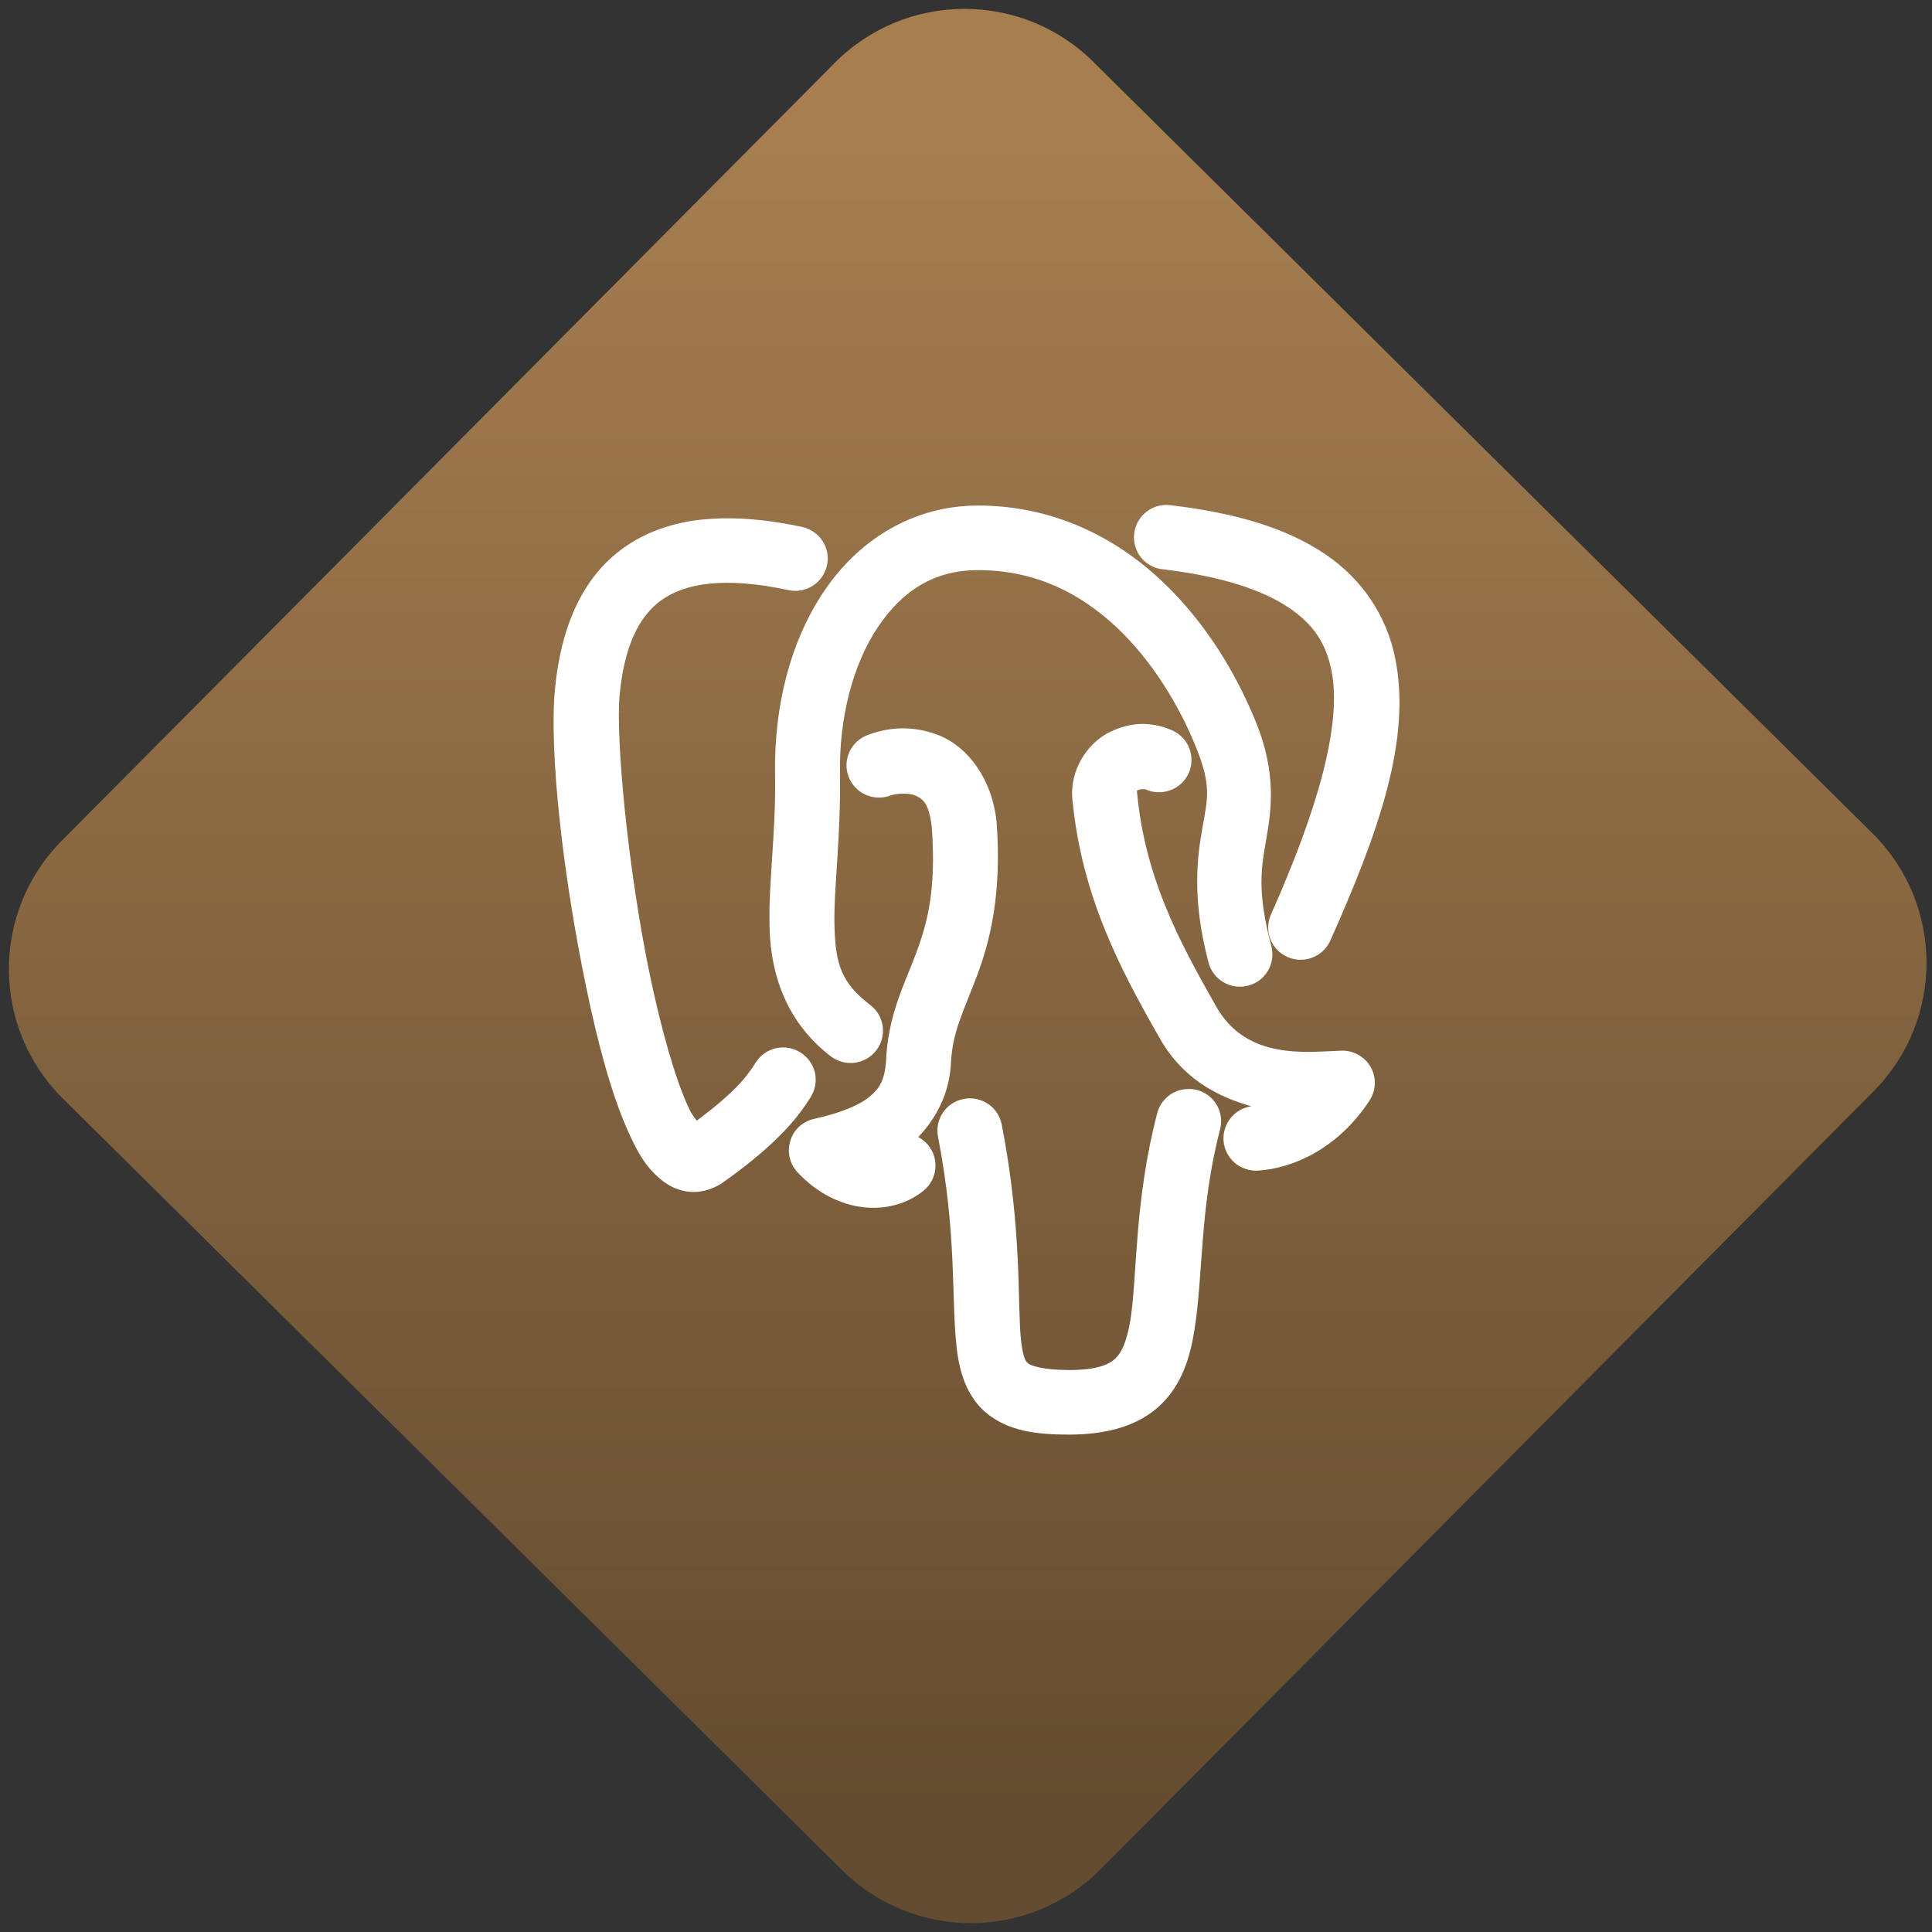 <svg width="64" height="64" viewBox="0 0 64 64" version="1.1"><rect x="0" y="0" width="64" height="64" fill="#333333" stroke="none"/><defs><linearGradient id="linear-pattern-0" gradientUnits="userSpaceOnUse" x1="0" y1="0" x2="0" y2="1" gradientTransform="matrix(60, 0, 0, 56, 0, 4)"><stop offset="0" stop-color="#a67e50" stop-opacity="1"/><stop offset="1" stop-color="#644c30" stop-opacity="1"/></linearGradient></defs><path fill="url(#linear-pattern-0)" fill-opacity="1" d="M 36.219 2.051 L 62.027 27.605 C 64.402 29.957 64.418 33.785 62.059 36.156 L 36.461 61.918 C 34.105 64.289 30.27 64.305 27.895 61.949 L 2.086 36.395 C -0.289 34.043 -0.305 30.215 2.051 27.844 L 27.652 2.082 C 30.008 -0.289 33.844 -0.305 36.219 2.051 Z M 36.219 2.051 " /><g transform="matrix(1.008,0,0,1.003,16.221,16.077)"><path fill-rule="nonzero" fill="rgb(100%, 100%, 100%)" fill-opacity="1" d="M 22.223 0.648 C 21.688 0.656 21.242 1.062 21.18 1.594 C 21.113 2.18 21.531 2.711 22.117 2.773 C 24.078 3.004 25.414 3.469 26.254 4.035 C 27.094 4.602 27.484 5.234 27.664 6.117 C 28.023 7.871 27.203 10.734 25.676 14.172 C 25.438 14.711 25.68 15.34 26.219 15.578 C 26.758 15.816 27.383 15.574 27.625 15.039 C 29.203 11.484 30.309 8.387 29.754 5.688 C 29.477 4.336 28.703 3.117 27.453 2.27 C 26.203 1.422 24.539 0.91 22.363 0.656 C 22.316 0.652 22.27 0.648 22.223 0.648 Z M 16.047 0.668 C 13.871 0.668 12.082 1.848 10.977 3.516 C 9.867 5.18 9.344 7.32 9.379 9.531 C 9.414 11.484 9.156 13.094 9.199 14.633 C 9.242 16.164 9.75 17.734 11.211 18.859 C 11.68 19.219 12.348 19.129 12.707 18.66 C 13.062 18.195 12.977 17.523 12.508 17.164 C 11.539 16.422 11.367 15.789 11.332 14.57 C 11.297 13.348 11.547 11.645 11.512 9.5 C 11.484 7.656 11.945 5.906 12.75 4.695 C 13.555 3.484 14.602 2.801 16.047 2.801 C 17.922 2.801 19.387 3.551 20.586 4.672 C 21.781 5.797 22.672 7.301 23.211 8.645 C 23.727 9.922 23.594 10.336 23.426 11.293 C 23.258 12.25 23.062 13.625 23.625 15.766 C 23.777 16.336 24.359 16.676 24.93 16.523 C 25.5 16.375 25.836 15.789 25.688 15.219 C 25.203 13.383 25.363 12.602 25.527 11.656 C 25.691 10.715 25.855 9.5 25.195 7.852 C 24.562 6.273 23.543 4.52 22.043 3.117 C 20.543 1.711 18.516 0.668 16.047 0.668 Z M 7.703 1.09 C 7.445 1.094 7.191 1.109 6.945 1.133 C 5.969 1.246 5.117 1.551 4.406 2.062 C 2.984 3.078 2.336 4.781 2.148 6.703 C 1.945 8.789 2.414 12.93 3.18 16.613 C 3.559 18.453 4.008 20.133 4.559 21.359 C 4.836 21.977 5.109 22.492 5.602 22.906 C 5.848 23.117 6.188 23.309 6.602 23.336 C 7.016 23.367 7.438 23.203 7.723 22.984 C 9.441 21.754 10.133 20.883 10.555 20.195 C 10.703 19.953 10.75 19.664 10.688 19.387 C 10.617 19.109 10.445 18.875 10.207 18.727 C 9.703 18.414 9.047 18.57 8.738 19.07 C 8.426 19.578 8 20.086 6.805 20.984 C 6.711 20.852 6.641 20.789 6.508 20.488 C 6.082 19.543 5.633 17.941 5.266 16.18 C 4.539 12.664 4.133 8.316 4.273 6.906 C 4.426 5.328 4.891 4.336 5.648 3.789 C 6.41 3.246 7.68 3 9.82 3.461 C 10.398 3.586 10.961 3.219 11.086 2.641 C 11.211 2.07 10.844 1.5 10.27 1.375 C 9.344 1.176 8.488 1.078 7.703 1.09 Z M 21.348 7.883 C 20.98 7.906 20.621 8.016 20.289 8.195 C 19.621 8.57 19.082 9.398 19.145 10.32 C 19.148 10.328 19.148 10.336 19.148 10.344 C 19.445 13.559 20.727 15.984 21.992 18.211 C 22.742 19.582 23.914 20.195 25.031 20.508 C 24.48 20.59 24.082 21.078 24.117 21.641 C 24.156 22.227 24.668 22.672 25.258 22.633 C 26.395 22.555 27.867 21.922 28.914 20.32 C 29.133 19.984 29.148 19.559 28.953 19.211 C 28.754 18.867 28.383 18.656 27.984 18.672 C 26.863 18.707 24.859 19.008 23.859 17.184 C 23.859 17.18 23.855 17.172 23.852 17.168 C 22.617 14.992 21.539 12.922 21.277 10.164 C 21.266 10.055 21.262 10.098 21.32 10.062 C 21.391 10.027 21.543 10.035 21.547 10.039 C 22.078 10.285 22.715 10.055 22.965 9.523 C 23.211 8.984 22.984 8.352 22.449 8.102 C 22.09 7.938 21.715 7.867 21.348 7.883 Z M 13.5 8.027 C 13.098 8.039 12.727 8.129 12.414 8.25 C 11.863 8.461 11.586 9.078 11.797 9.625 C 12.008 10.18 12.625 10.453 13.176 10.242 C 13.312 10.188 13.742 10.141 13.977 10.242 C 14.207 10.34 14.438 10.461 14.531 11.305 C 14.68 13.406 14.375 14.488 14 15.492 C 13.625 16.496 13.078 17.523 13.023 19.07 L 13.027 19.023 C 12.977 19.652 12.812 19.922 12.48 20.195 C 12.148 20.469 11.547 20.727 10.672 20.922 C 10.297 21 9.992 21.277 9.883 21.641 C 9.766 22.008 9.855 22.406 10.117 22.688 C 11.414 24.086 13.203 24.168 14.266 23.289 C 14.719 22.914 14.781 22.238 14.406 21.785 C 14.316 21.68 14.211 21.594 14.086 21.523 C 14.668 20.914 15.078 20.125 15.152 19.195 C 15.156 19.176 15.156 19.16 15.156 19.145 C 15.195 18.062 15.566 17.398 16 16.238 C 16.438 15.078 16.836 13.523 16.66 11.125 C 16.656 11.117 16.656 11.102 16.656 11.09 C 16.5 9.676 15.715 8.66 14.805 8.273 C 14.348 8.086 13.906 8.016 13.5 8.027 Z M 22.961 19.938 C 22.477 19.938 22.062 20.266 21.938 20.734 C 21.18 23.656 21.285 26.113 21.059 27.547 C 20.945 28.258 20.773 28.637 20.566 28.836 C 20.359 29.031 19.98 29.219 19.039 29.219 C 18.137 29.219 17.773 29.062 17.695 29 C 17.617 28.938 17.527 28.816 17.461 28.227 C 17.336 27.047 17.508 24.625 16.828 21.109 C 16.773 20.832 16.613 20.586 16.379 20.43 C 16.145 20.27 15.855 20.211 15.578 20.266 C 15 20.375 14.621 20.938 14.734 21.516 C 15.363 24.781 15.164 26.844 15.344 28.453 C 15.43 29.258 15.664 30.109 16.363 30.672 C 17.066 31.227 17.941 31.352 19.039 31.352 C 20.289 31.352 21.32 31.062 22.035 30.383 C 22.75 29.703 23.023 28.793 23.164 27.875 C 23.453 26.047 23.332 23.859 24.004 21.27 C 24.152 20.699 23.812 20.117 23.242 19.969 C 23.148 19.945 23.055 19.934 22.961 19.938 Z M 22.961 19.938 "/></g></svg>
